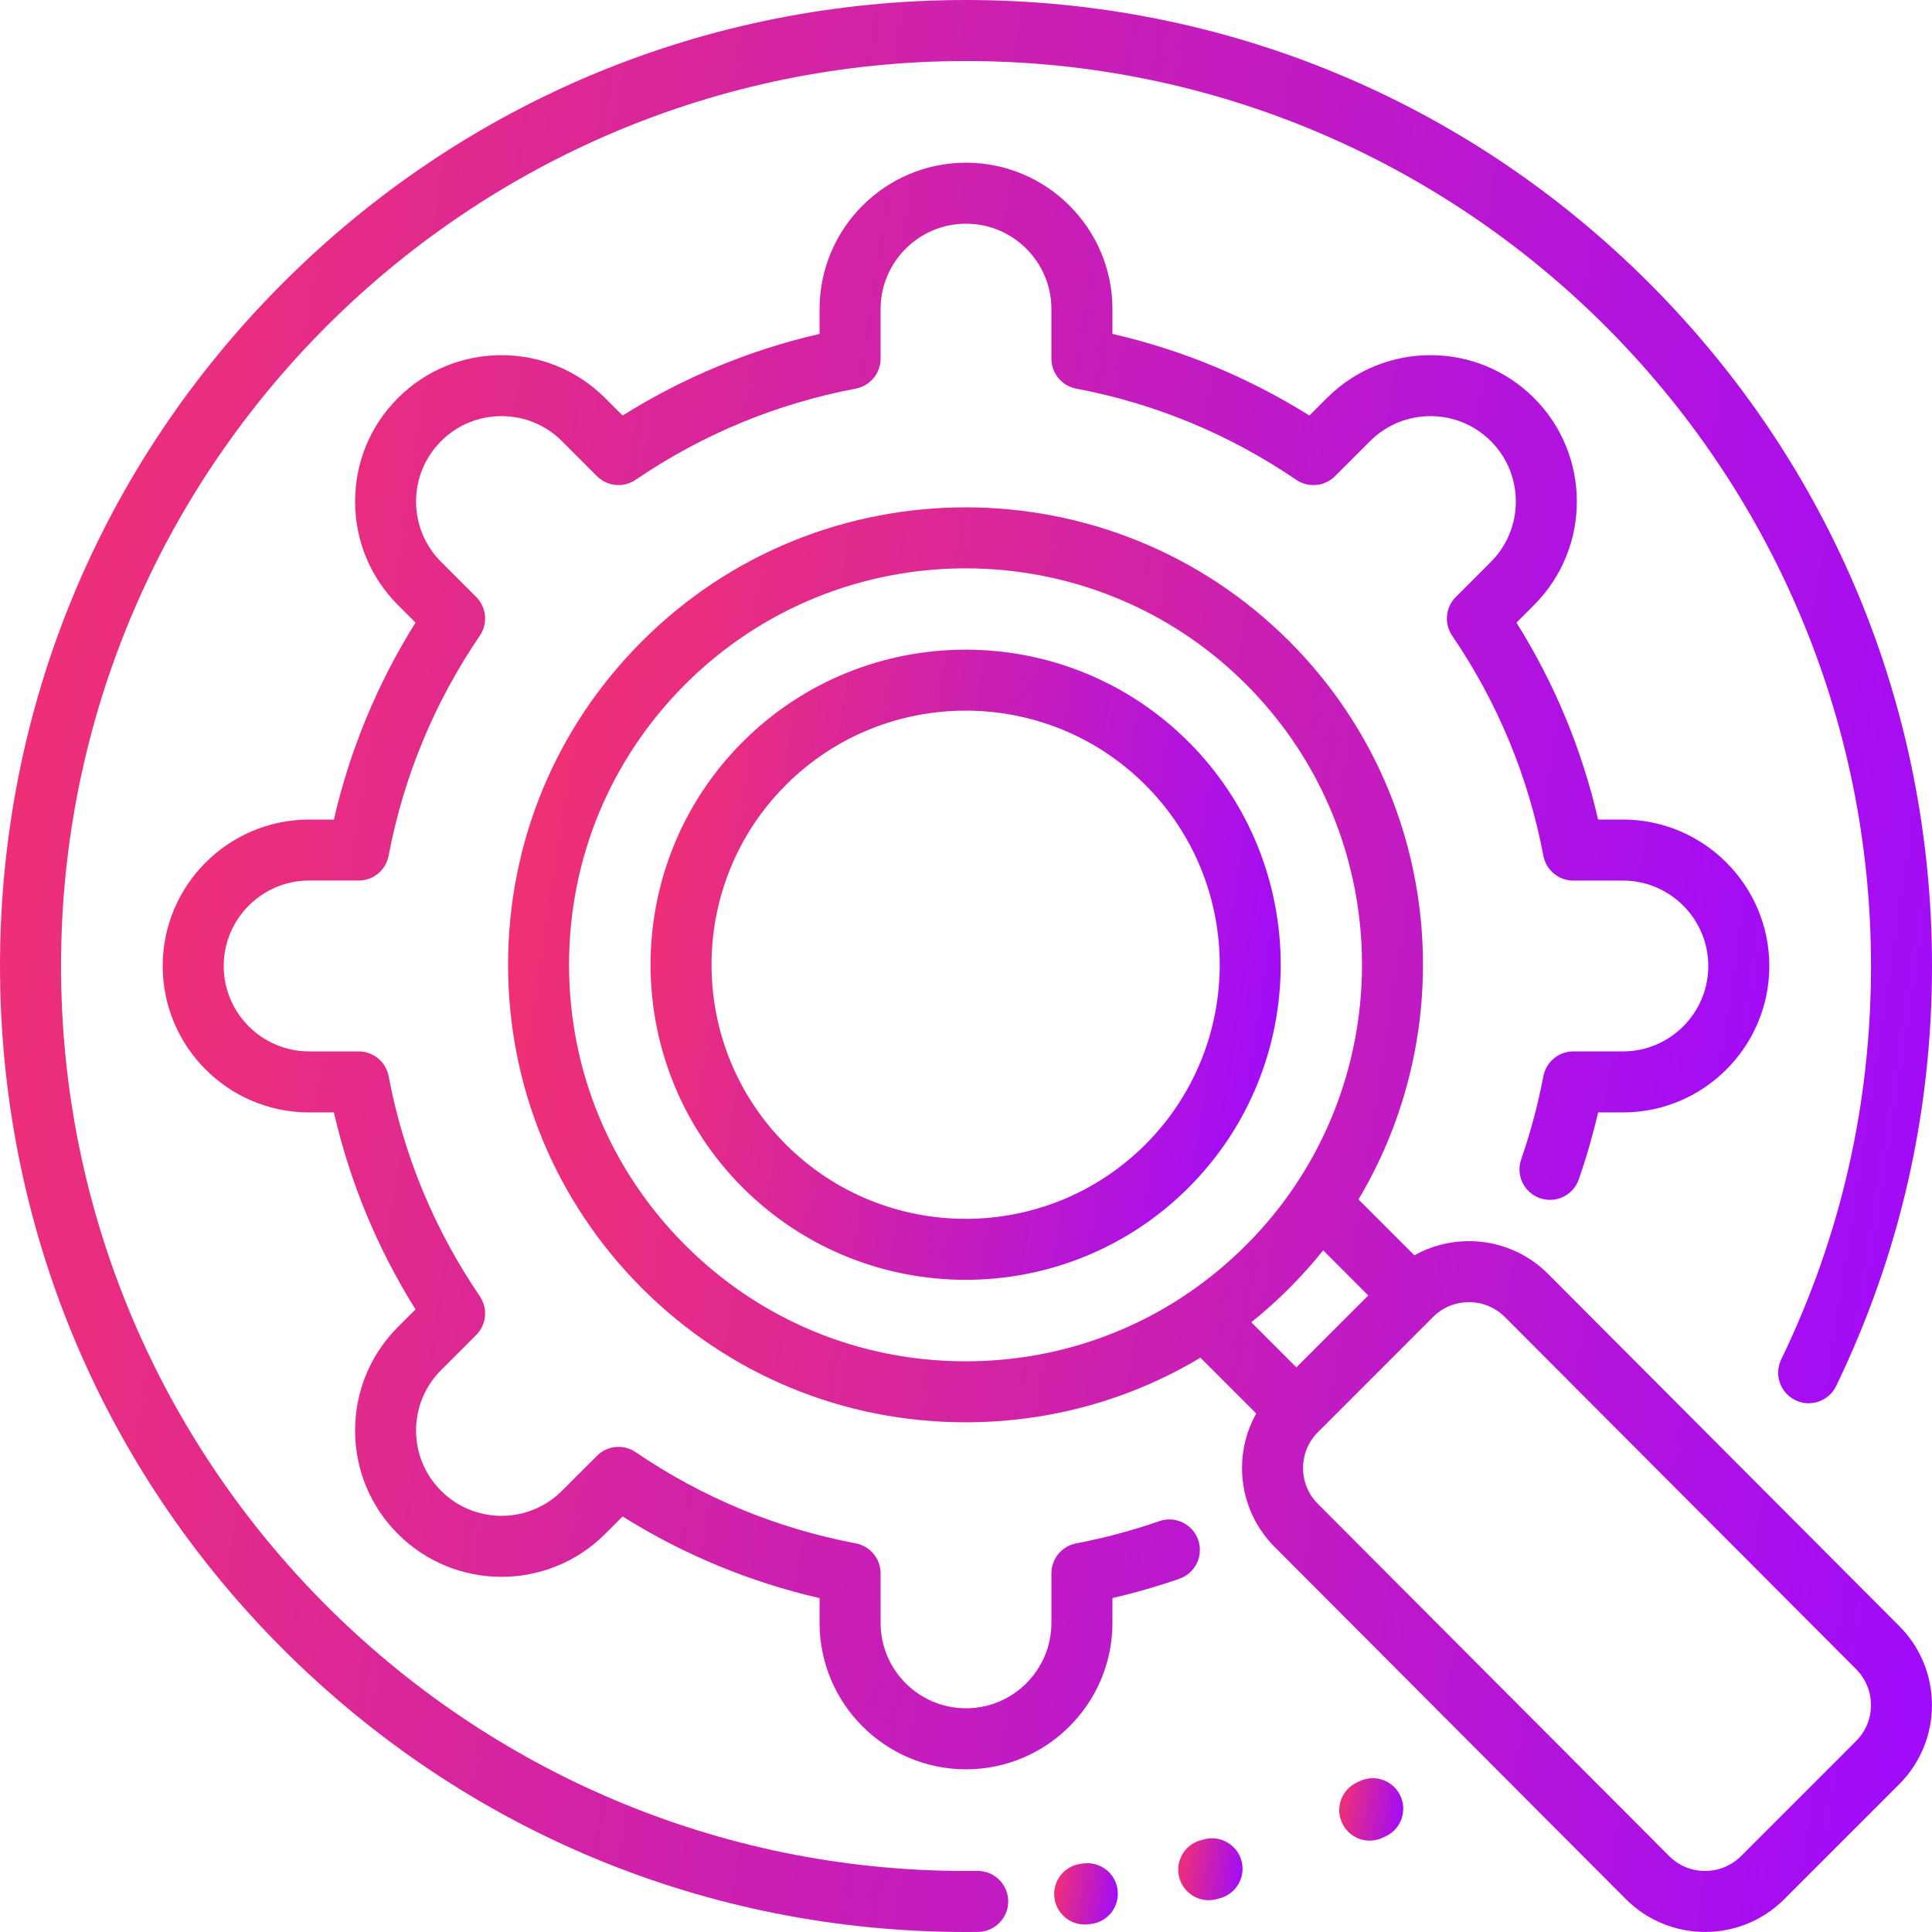 <svg width="39" height="39" viewBox="0 0 39 39" fill="none" xmlns="http://www.w3.org/2000/svg">
<g clipPath="url(#clip0_280_927)">
<path d="M21.87 37.616L21.819 37.623C21.482 37.665 21.242 37.973 21.285 38.31C21.324 38.622 21.589 38.849 21.895 38.849C21.92 38.849 21.946 38.848 21.972 38.845L22.029 38.837C22.366 38.794 22.604 38.485 22.56 38.148C22.517 37.81 22.207 37.572 21.87 37.616Z" fill="url(#paint0_linear_280_927)"/>
<path d="M19.736 37.767C19.734 37.767 19.731 37.767 19.729 37.767C19.652 37.768 19.576 37.768 19.5 37.768C9.427 37.769 1.232 29.573 1.232 19.5C1.232 9.427 9.427 1.232 19.5 1.232C29.573 1.232 37.769 9.427 37.769 19.5C37.769 22.284 37.159 24.956 35.956 27.442C35.808 27.749 35.937 28.117 36.243 28.265C36.549 28.413 36.917 28.285 37.065 27.979C38.349 25.323 39 22.471 39 19.5C39 14.291 36.972 9.395 33.289 5.712C29.605 2.028 24.709 0 19.5 0C14.291 0 9.395 2.028 5.711 5.712C2.028 9.395 0 14.291 0 19.5C0 24.709 2.028 29.605 5.711 33.288C9.395 36.972 14.291 39 19.5 39C19.581 39 19.663 38.999 19.744 38.999C20.084 38.994 20.356 38.715 20.352 38.375C20.348 38.038 20.073 37.767 19.736 37.767Z" fill="url(#paint1_linear_280_927)"/>
<path d="M32.76 21.224H31.76C31.464 21.224 31.21 21.435 31.155 21.725C31.047 22.293 30.896 22.858 30.707 23.403C30.595 23.724 30.765 24.075 31.086 24.187C31.407 24.298 31.758 24.129 31.87 23.808C32.023 23.366 32.154 22.913 32.26 22.456H32.76C34.39 22.456 35.716 21.13 35.716 19.5C35.716 17.87 34.39 16.544 32.76 16.544H32.26C31.935 15.132 31.382 13.798 30.612 12.568L30.966 12.214C32.119 11.061 32.119 9.186 30.966 8.034C29.814 6.881 27.939 6.881 26.786 8.034L26.432 8.388C25.202 7.618 23.868 7.065 22.456 6.74V6.24C22.456 4.61 21.13 3.284 19.5 3.284C17.87 3.284 16.544 4.61 16.544 6.24V6.74C15.132 7.065 13.798 7.618 12.568 8.388L12.214 8.034C11.061 6.881 9.186 6.881 8.034 8.034C7.475 8.592 7.168 9.334 7.168 10.124C7.168 10.913 7.476 11.655 8.034 12.214L8.388 12.568C7.618 13.798 7.065 15.132 6.74 16.544H6.24C4.61 16.544 3.284 17.87 3.284 19.5C3.284 21.13 4.61 22.456 6.24 22.456H6.74C7.065 23.868 7.618 25.202 8.388 26.432L8.034 26.786C7.475 27.344 7.168 28.087 7.168 28.876C7.168 29.666 7.475 30.408 8.034 30.966C9.186 32.119 11.061 32.119 12.214 30.966L12.568 30.612C13.798 31.382 15.132 31.935 16.544 32.26V32.76C16.544 34.39 17.87 35.716 19.5 35.716C21.13 35.716 22.456 34.39 22.456 32.76V32.259C22.913 32.154 23.366 32.023 23.808 31.869C24.129 31.758 24.299 31.407 24.187 31.085C24.075 30.764 23.724 30.595 23.403 30.706C22.857 30.896 22.293 31.047 21.725 31.155C21.434 31.21 21.224 31.464 21.224 31.76V32.76C21.224 33.71 20.451 34.484 19.5 34.484C18.549 34.484 17.776 33.71 17.776 32.76V31.76C17.776 31.464 17.565 31.21 17.275 31.155C15.675 30.851 14.181 30.232 12.832 29.314C12.588 29.147 12.259 29.178 12.05 29.388L11.343 30.095C10.671 30.767 9.577 30.767 8.905 30.095C8.579 29.77 8.399 29.337 8.399 28.876C8.399 28.415 8.579 27.982 8.905 27.657L9.612 26.949C9.821 26.74 9.852 26.412 9.686 26.167C8.768 24.819 8.148 23.324 7.845 21.725C7.79 21.434 7.536 21.224 7.24 21.224H6.24C5.289 21.224 4.516 20.45 4.516 19.5C4.516 18.549 5.289 17.775 6.24 17.775H7.24C7.536 17.775 7.79 17.565 7.845 17.274C8.148 15.675 8.768 14.181 9.686 12.832C9.852 12.588 9.821 12.259 9.612 12.05L8.905 11.343C8.579 11.017 8.399 10.584 8.399 10.123C8.399 9.663 8.579 9.23 8.905 8.904C9.577 8.232 10.671 8.232 11.343 8.904L12.05 9.612C12.26 9.821 12.588 9.852 12.832 9.685C14.181 8.767 15.675 8.148 17.275 7.845C17.565 7.789 17.776 7.535 17.776 7.24V6.24C17.776 5.289 18.549 4.516 19.5 4.516C20.451 4.516 21.224 5.289 21.224 6.24V7.24C21.224 7.536 21.434 7.79 21.725 7.845C23.324 8.148 24.819 8.768 26.167 9.686C26.412 9.852 26.74 9.821 26.949 9.612L27.657 8.905C28.329 8.232 29.423 8.232 30.095 8.905C30.767 9.577 30.767 10.671 30.095 11.343L29.388 12.05C29.178 12.26 29.148 12.588 29.314 12.832C30.232 14.181 30.851 15.675 31.155 17.274C31.21 17.565 31.464 17.776 31.76 17.776H32.76C33.711 17.776 34.484 18.549 34.484 19.5C34.484 20.451 33.711 21.224 32.76 21.224Z" fill="url(#paint2_linear_280_927)"/>
<path d="M24.305 37.13L24.239 37.148C23.911 37.236 23.716 37.574 23.805 37.902C23.879 38.177 24.127 38.358 24.399 38.358C24.452 38.358 24.506 38.351 24.559 38.337L24.628 38.318C24.956 38.229 25.15 37.891 25.061 37.562C24.971 37.234 24.632 37.041 24.305 37.13Z" fill="url(#paint3_linear_280_927)"/>
<path d="M31.25 25.716C31.25 25.716 31.249 25.716 31.249 25.715C30.823 25.289 30.256 25.054 29.652 25.054C29.261 25.054 28.884 25.153 28.551 25.34L27.423 24.212C29.541 20.665 29.075 15.993 26.024 12.943C22.422 9.341 16.562 9.341 12.961 12.943C11.216 14.687 10.256 17.007 10.256 19.474C10.256 21.942 11.216 24.261 12.961 26.006C14.706 27.75 17.025 28.711 19.492 28.711C21.188 28.711 22.814 28.257 24.232 27.407L25.358 28.533C25.171 28.866 25.072 29.242 25.072 29.634C25.072 30.237 25.307 30.804 25.733 31.23L32.823 38.339C33.263 38.779 33.842 38.999 34.42 38.999C34.998 38.999 35.576 38.779 36.016 38.339L38.339 36.016C39.219 35.136 39.219 33.704 38.339 32.824L31.25 25.716ZM24.007 26.088C23.983 26.102 23.96 26.117 23.938 26.135C22.633 27.01 21.099 27.48 19.492 27.48C17.354 27.48 15.344 26.647 13.832 25.135C12.32 23.623 11.487 21.612 11.487 19.474C11.487 17.336 12.32 15.326 13.832 13.814C15.393 12.253 17.442 11.473 19.492 11.473C21.543 11.473 23.593 12.253 25.153 13.814C27.904 16.565 28.23 20.837 26.132 23.948C26.129 23.952 26.127 23.956 26.124 23.96C25.844 24.374 25.52 24.768 25.153 25.135C24.797 25.491 24.413 25.809 24.007 26.088ZM25.259 26.692C25.524 26.479 25.78 26.25 26.024 26.006C26.269 25.76 26.498 25.505 26.71 25.24L27.62 26.151L26.169 27.602L25.259 26.692ZM37.468 35.145L35.145 37.468C34.745 37.868 34.094 37.868 33.695 37.468L26.605 30.36C26.411 30.166 26.304 29.908 26.304 29.634C26.304 29.36 26.411 29.102 26.605 28.909L28.927 26.586C29.121 26.392 29.378 26.286 29.652 26.286C29.926 26.286 30.184 26.392 30.378 26.586L37.468 33.694C37.868 34.094 37.868 34.745 37.468 35.145Z" fill="url(#paint4_linear_280_927)"/>
<path d="M14.993 14.975C12.512 17.456 12.512 21.493 14.993 23.974C16.234 25.214 17.863 25.835 19.492 25.835C21.122 25.835 22.752 25.214 23.992 23.974C26.473 21.493 26.473 17.456 23.992 14.975C21.511 12.494 17.474 12.494 14.993 14.975ZM23.121 23.103C22.121 24.103 20.807 24.604 19.492 24.604C18.179 24.603 16.864 24.103 15.864 23.103C13.863 21.102 13.863 17.847 15.864 15.846C17.865 13.845 21.121 13.845 23.121 15.846C25.122 17.847 25.122 21.102 23.121 23.103Z" fill="url(#paint5_linear_280_927)"/>
<path d="M27.442 35.957L27.384 35.985C27.077 36.132 26.948 36.5 27.095 36.806C27.201 37.027 27.421 37.156 27.651 37.156C27.74 37.156 27.831 37.136 27.917 37.095L27.979 37.065C28.285 36.917 28.413 36.549 28.265 36.243C28.117 35.937 27.749 35.809 27.442 35.957Z" fill="url(#paint6_linear_280_927)"/>
</g>
<defs>
<linearGradient id="paint0_linear_280_927" x1="21.148" y1="37.509" x2="22.717" y2="37.758" gradientUnits="userSpaceOnUse">
<stop stop-color="#FC365F"/>
<stop offset="0.984" stop-color="#A00BFB"/>
</linearGradient>
<linearGradient id="paint1_linear_280_927" x1="-4.008" y1="-3.201" x2="43.675" y2="4.099" gradientUnits="userSpaceOnUse">
<stop stop-color="#FC365F"/>
<stop offset="0.984" stop-color="#A00BFB"/>
</linearGradient>
<linearGradient id="paint2_linear_280_927" x1="-0.049" y1="0.623" x2="39.603" y2="6.693" gradientUnits="userSpaceOnUse">
<stop stop-color="#FC365F"/>
<stop offset="0.984" stop-color="#A00BFB"/>
</linearGradient>
<linearGradient id="paint3_linear_280_927" x1="23.65" y1="37.006" x2="25.235" y2="37.258" gradientUnits="userSpaceOnUse">
<stop stop-color="#FC365F"/>
<stop offset="0.984" stop-color="#A00BFB"/>
</linearGradient>
<linearGradient id="paint4_linear_280_927" x1="7.301" y1="7.882" x2="42.445" y2="13.259" gradientUnits="userSpaceOnUse">
<stop stop-color="#FC365F"/>
<stop offset="0.984" stop-color="#A00BFB"/>
</linearGradient>
<linearGradient id="paint5_linear_280_927" x1="11.825" y1="12.07" x2="27.377" y2="14.451" gradientUnits="userSpaceOnUse">
<stop stop-color="#FC365F"/>
<stop offset="0.984" stop-color="#A00BFB"/>
</linearGradient>
<linearGradient id="paint6_linear_280_927" x1="26.902" y1="35.791" x2="28.48" y2="36.039" gradientUnits="userSpaceOnUse">
<stop stop-color="#FC365F"/>
<stop offset="0.984" stop-color="#A00BFB"/>
</linearGradient>
<clipPath id="clip0_280_927">
<rect width="39" height="39" fill="white"/>
</clipPath>
</defs>
</svg>
